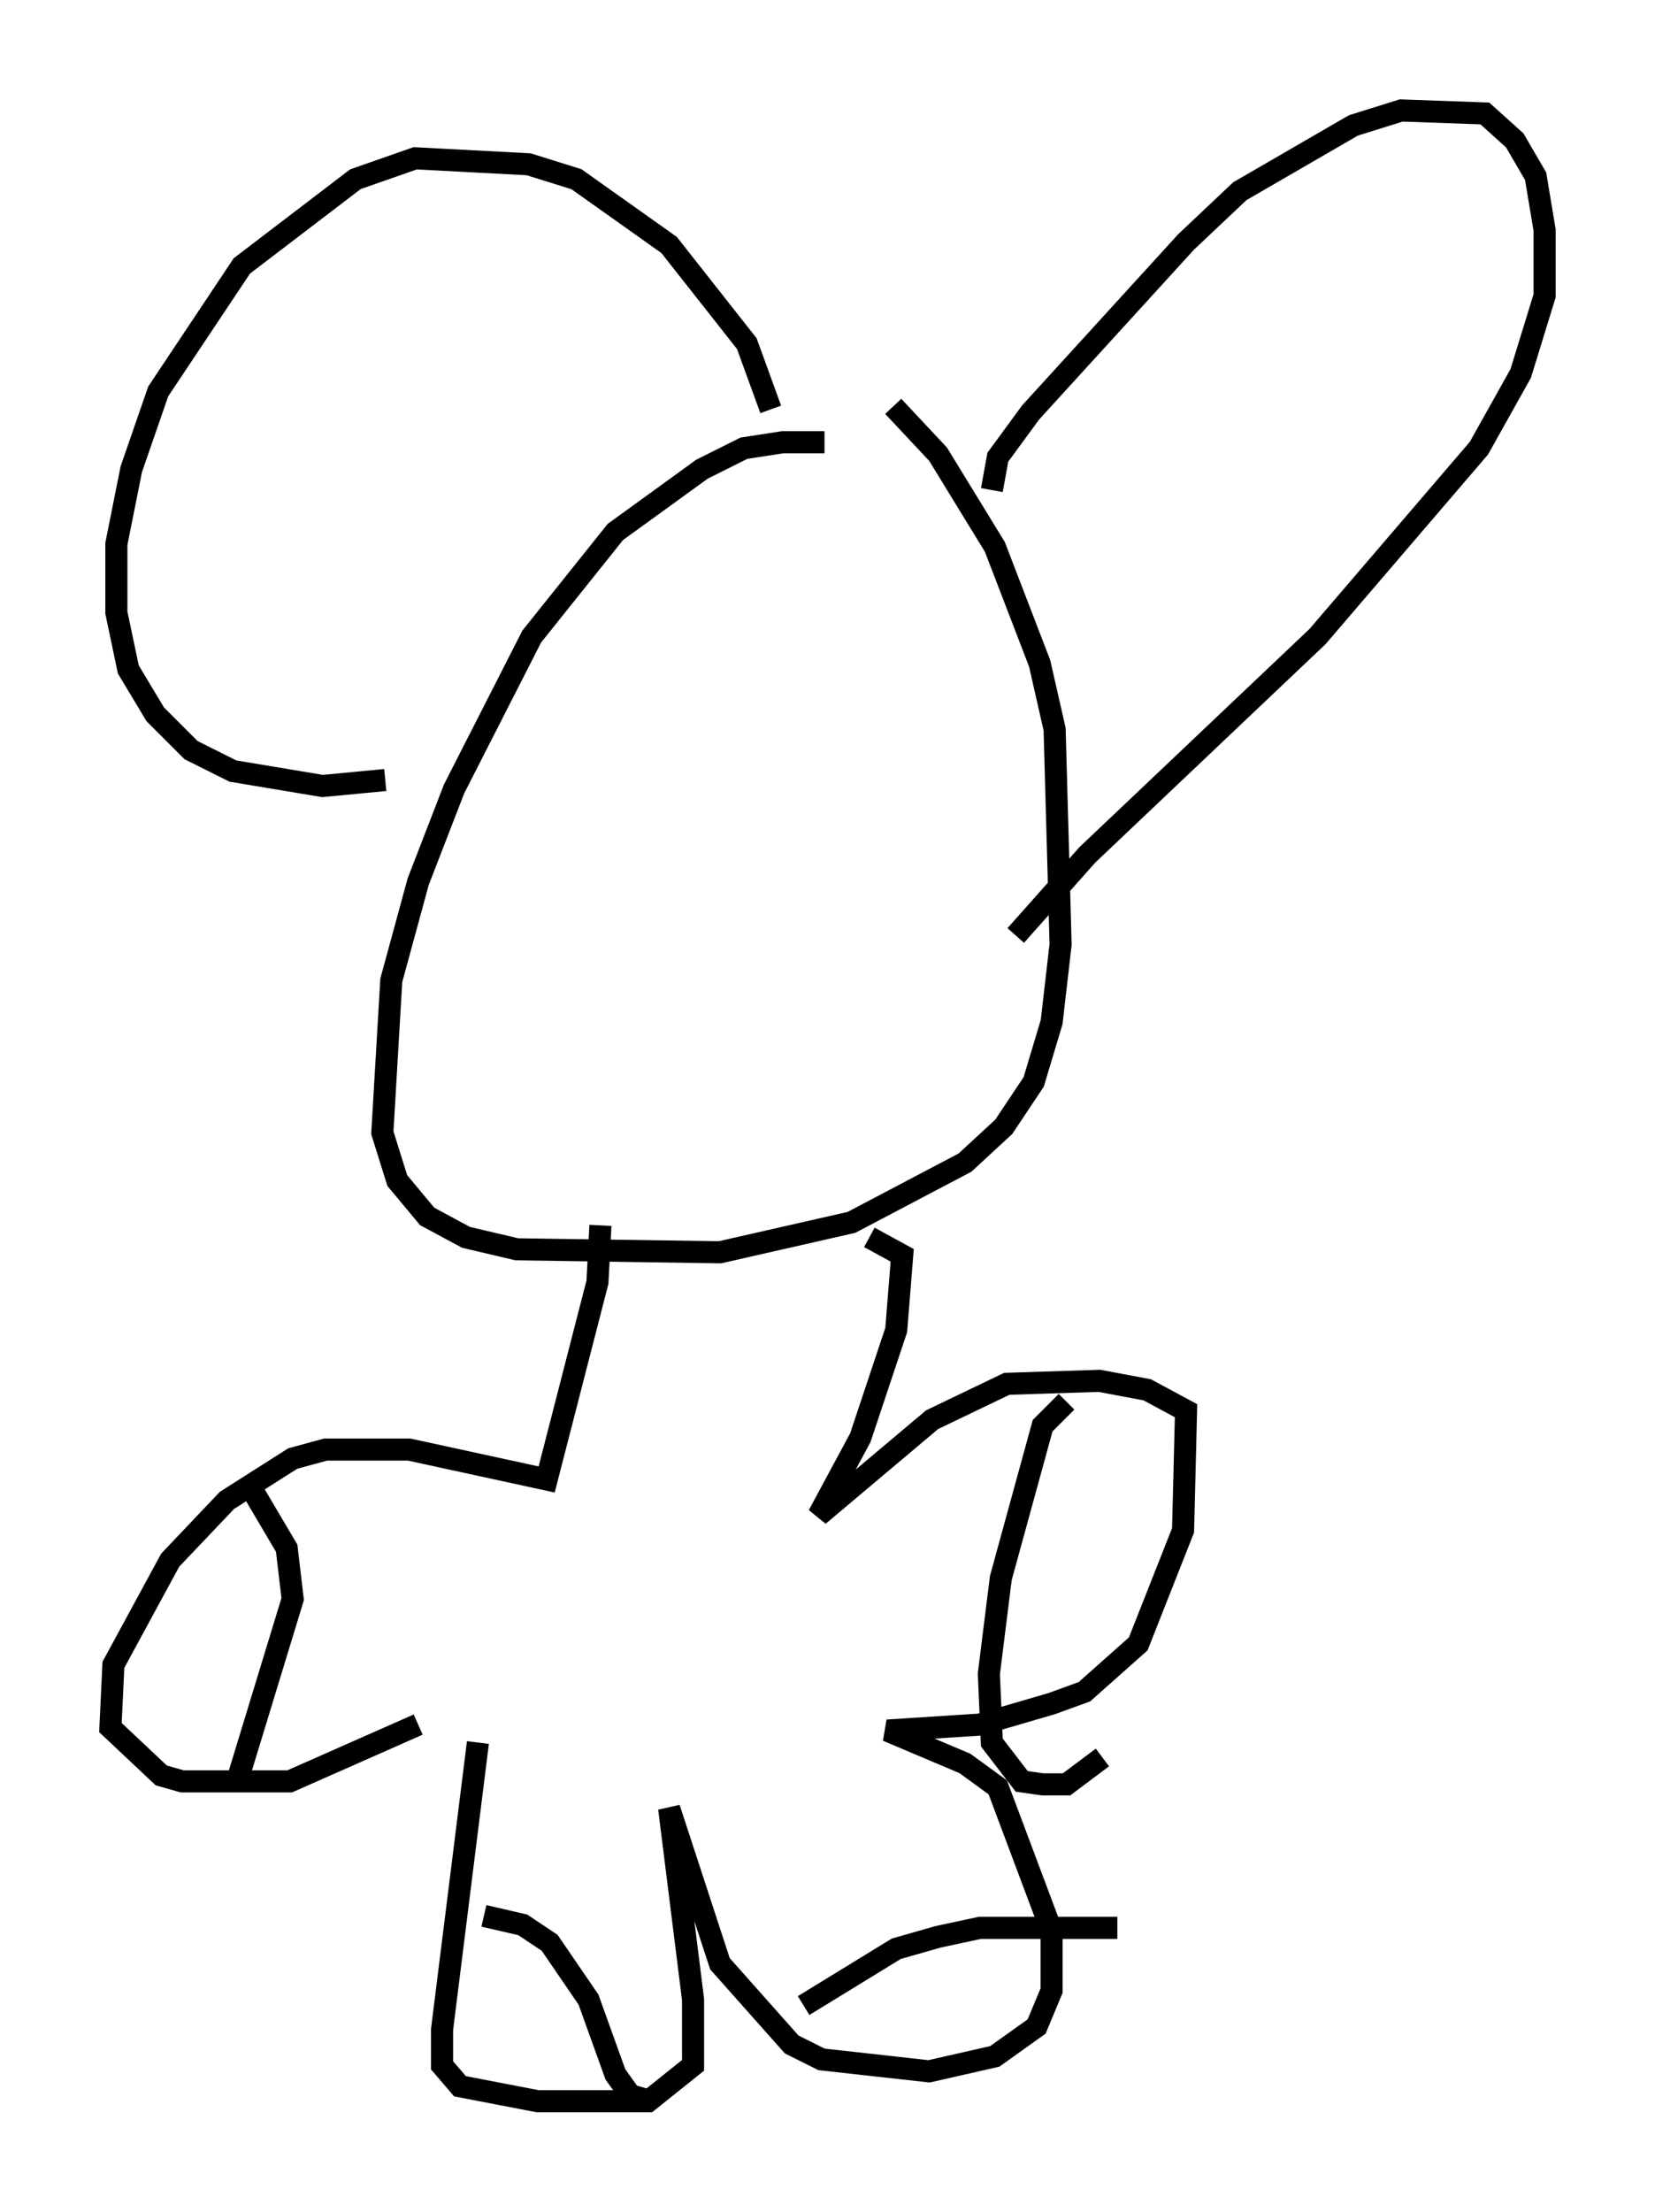 <?xml version="1.0" encoding="utf-8" ?>
<svg baseProfile="full" height="100.121" version="1.1" width="74.952" xmlns="http://www.w3.org/2000/svg" xmlns:ev="http://www.w3.org/2001/xml-events" xmlns:xlink="http://www.w3.org/1999/xlink"><defs /><rect fill="white" height="100.121" width="74.952" x="0" y="0" /><path d="M38.153, 20.967 m-0.812, -0.947 l-1.894, 0.0 -1.759, 0.271 l-1.894, 0.947 -3.924, 2.842 l-3.789, 4.736 -3.518, 6.901 l-1.624, 4.195 -1.218, 4.465 l-0.406, 6.901 0.677, 2.165 l1.353, 1.624 1.759, 0.947 l2.3, 0.541 9.202, 0.135 l5.954, -1.353 5.142, -2.706 l1.759, -1.624 1.353, -2.03 l0.812, -2.706 0.406, -3.518 l-0.271, -9.743 -0.677, -2.977 l-2.03, -5.277 -2.571, -4.195 l-2.03, -2.165 m-13.261, 37.077 l-0.135, 2.571 -2.3, 8.931 l-6.225, -1.353 -3.789, 0.0 l-1.488, 0.406 -2.977, 1.894 l-2.571, 2.706 -2.571, 4.736 l-0.135, 2.842 2.3, 2.165 l0.947, 0.271 4.871, 0.0 l5.819, -2.571 m2.706, 0.812 l-1.624, 12.99 0.0, 1.624 l0.812, 0.947 3.518, 0.677 l5.007, 0.0 2.03, -1.624 l0.0, -2.977 -1.083, -8.66 l2.3, 7.036 3.248, 3.654 l1.353, 0.677 4.871, 0.541 l2.977, -0.677 1.894, -1.353 l0.677, -1.624 0.0, -2.706 l-2.436, -6.495 -1.488, -1.083 l-3.518, -1.488 4.195, -0.271 l3.248, -0.947 1.488, -0.541 l2.436, -2.165 2.03, -5.142 l0.135, -5.413 -1.759, -0.947 l-2.165, -0.406 -4.195, 0.135 l-3.383, 1.624 -5.142, 4.33 l1.894, -3.518 1.624, -4.871 l0.271, -3.383 -1.488, -0.812 m-28.146, 11.096 l1.759, 2.977 0.271, 2.3 l-2.436, 7.984 m37.483, -16.915 l-1.083, 1.083 -1.894, 6.901 l-0.541, 4.33 0.135, 3.112 l1.353, 1.759 0.947, 0.135 l1.083, 0.0 1.624, -1.218 m-28.011, 7.172 l1.759, 0.406 1.218, 0.812 l1.759, 2.571 1.218, 3.383 l0.677, 0.947 0.947, 0.271 m6.901, -4.33 l4.195, -2.571 1.894, -0.541 l1.894, -0.406 6.225, 0.0 m-5.683, -65.087 l0.271, -1.488 1.488, -2.03 l7.036, -7.713 2.436, -2.3 l5.142, -2.977 2.165, -0.677 l3.789, 0.135 1.353, 1.218 l0.947, 1.624 0.406, 2.436 l0.0, 2.977 -1.083, 3.518 l-1.894, 3.383 -7.307, 8.525 l-10.419, 9.878 -3.248, 3.654 m-11.096, -23.816 l-1.083, -2.977 -3.518, -4.465 l-4.195, -2.977 -2.165, -0.677 l-5.142, -0.271 -2.706, 0.947 l-5.142, 3.924 -3.789, 5.683 l-1.218, 3.518 -0.677, 3.383 l0.0, 3.112 0.541, 2.571 l1.218, 2.03 1.624, 1.624 l1.894, 0.947 4.059, 0.677 l2.842, -0.271 " fill="none" stroke="black" stroke-width="1" /></svg>